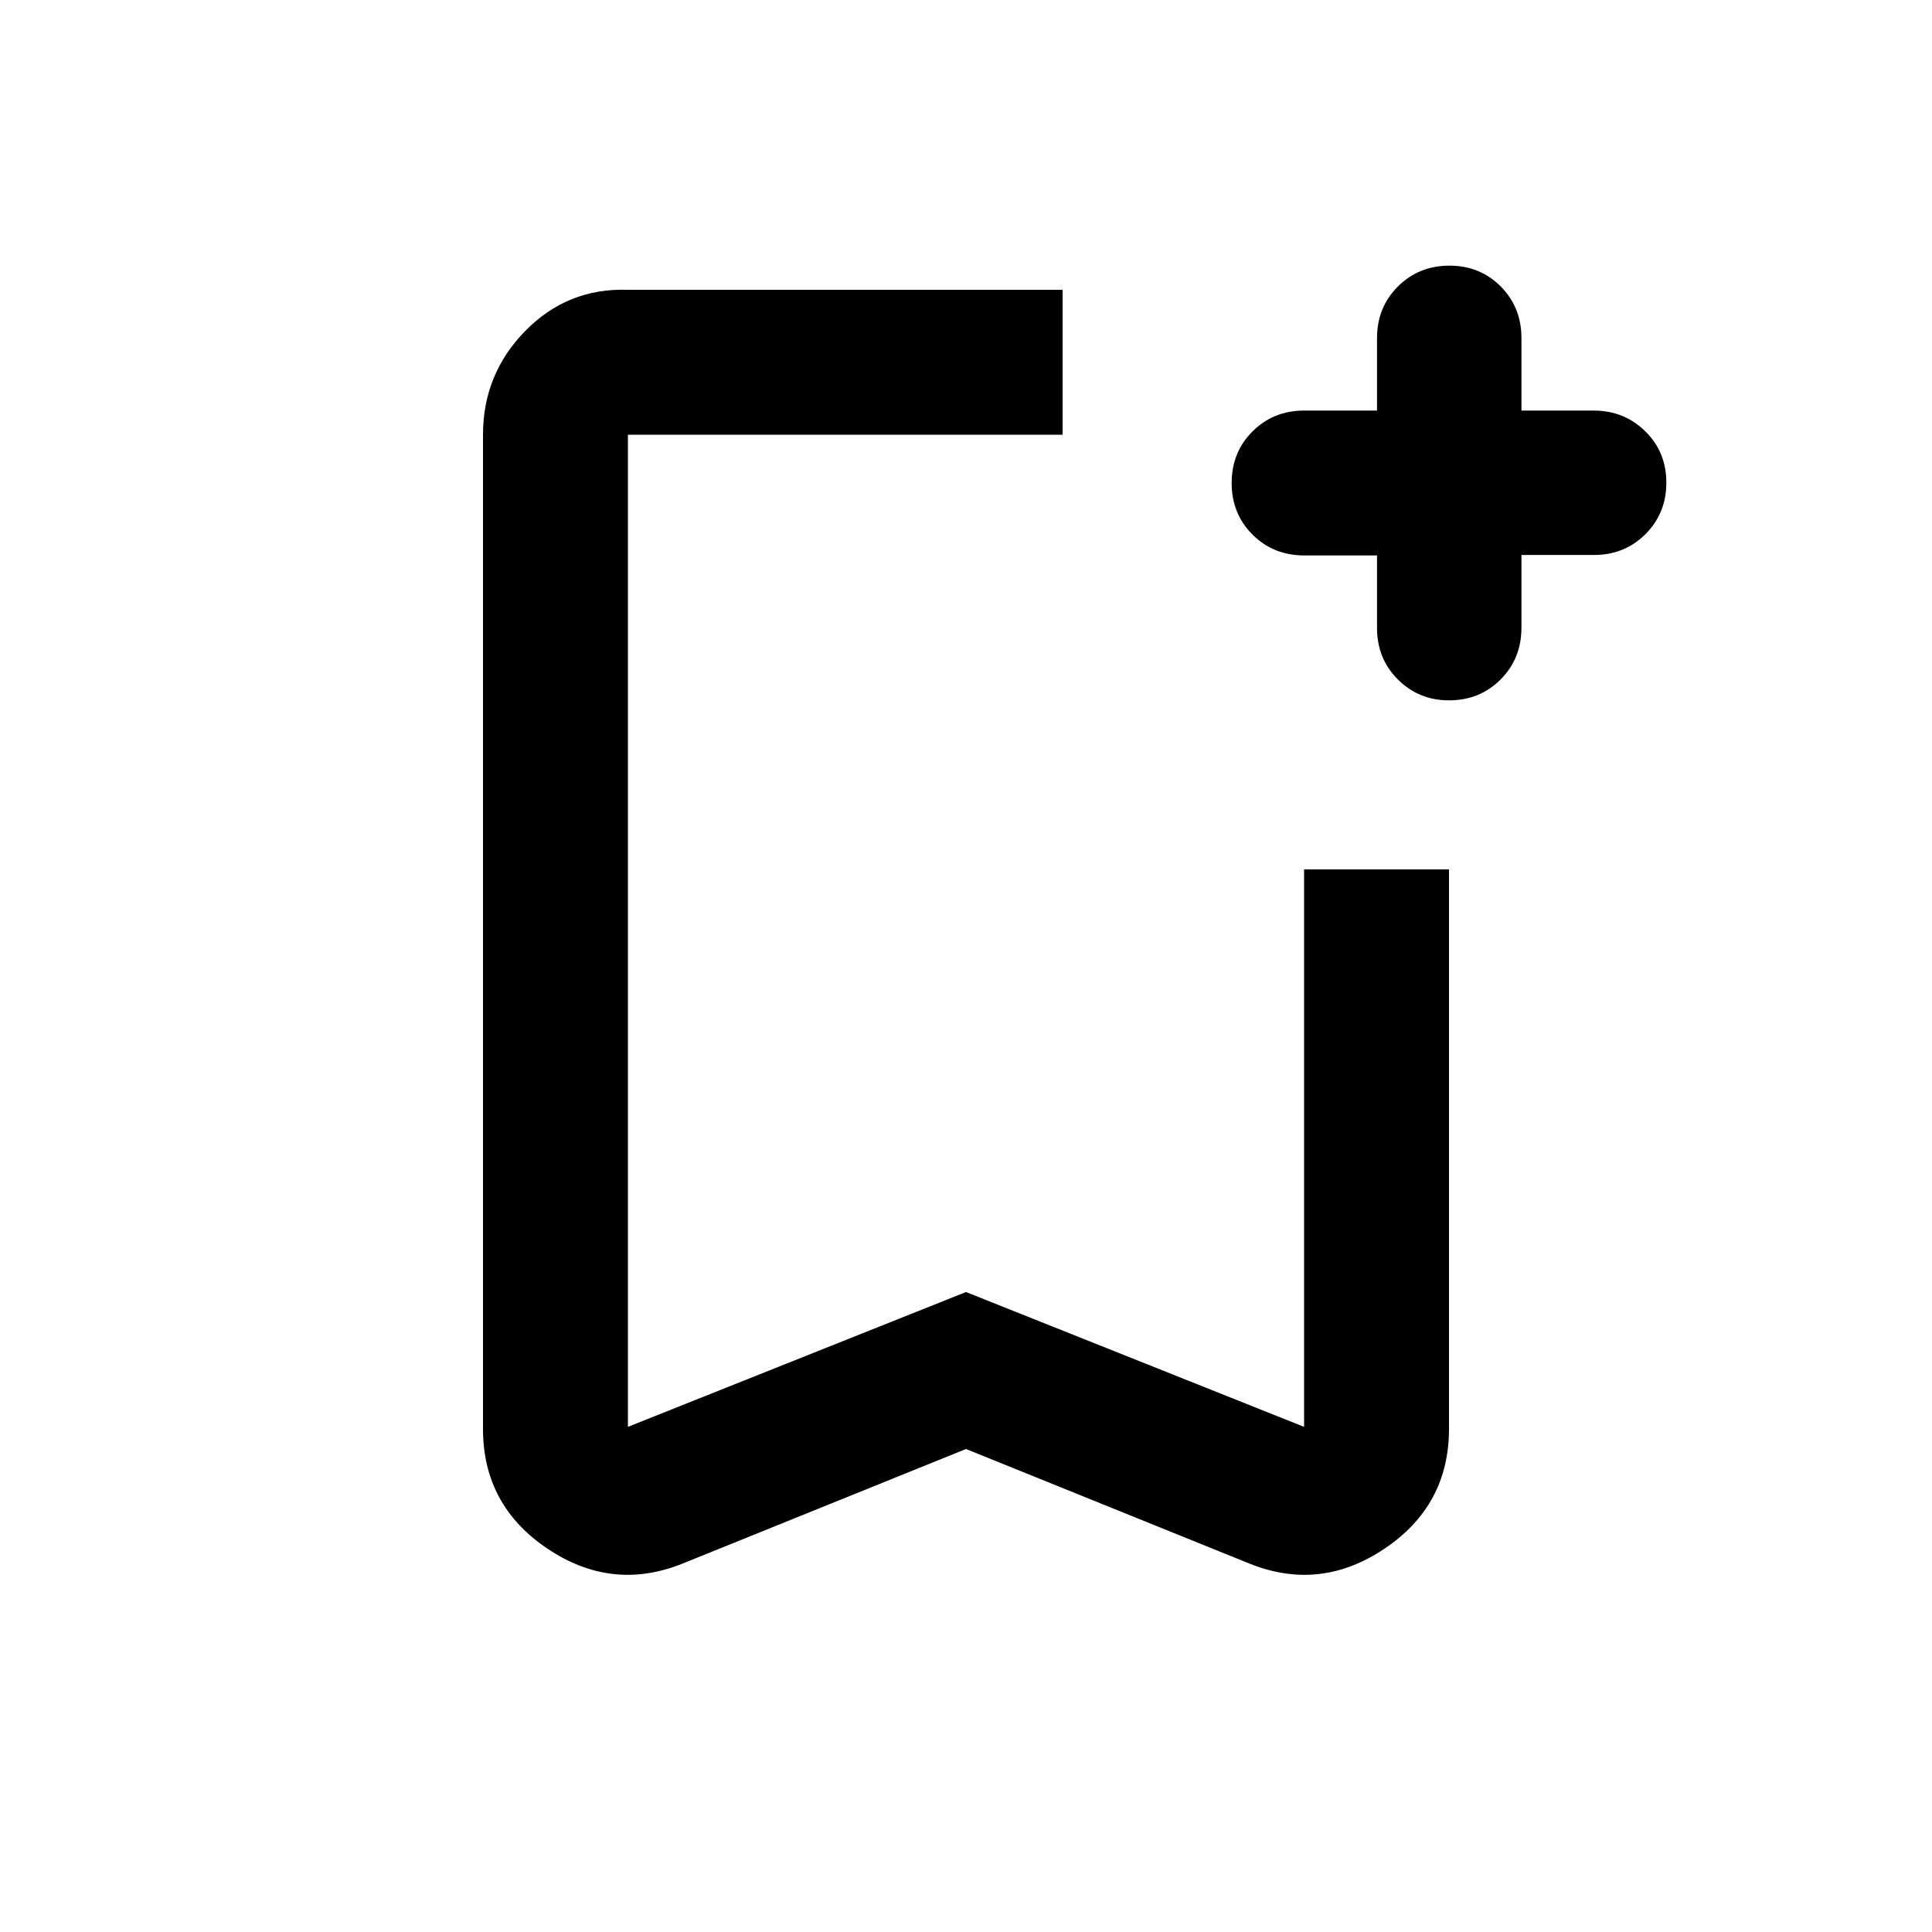 <svg xmlns="http://www.w3.org/2000/svg" height="20" viewBox="0 -960 960 960" width="20"><path d="m480-240-141 57q-35 14-67-7.5T240-250v-494q0-30.112 21-51.556T312-816h216v72H312v493l168-67 168 67v-277h72v278q0 38-32 59.5t-67 7.5l-141-57Zm0-504H312h216-48Zm204.233 60h-36.116q-15.35 0-25.734-10.35Q612-704.7 612-720q0-15.3 10.383-25.65Q632.767-756 648.117-756h36.116v-36q0-15.3 10.384-25.65Q705-828 720.211-828q15.21 0 25.5 10.35Q756-807.3 756-792v36h35.789Q807-756 817.5-745.711q10.5 10.29 10.5 25.5 0 15.211-10.35 25.594-10.35 10.384-25.65 10.384h-36v36.116q0 15.35-10.35 25.734Q735.3-612 720-612q-15 0-25.383-10.35-10.384-10.35-10.384-25.65v-36Z"/></svg>